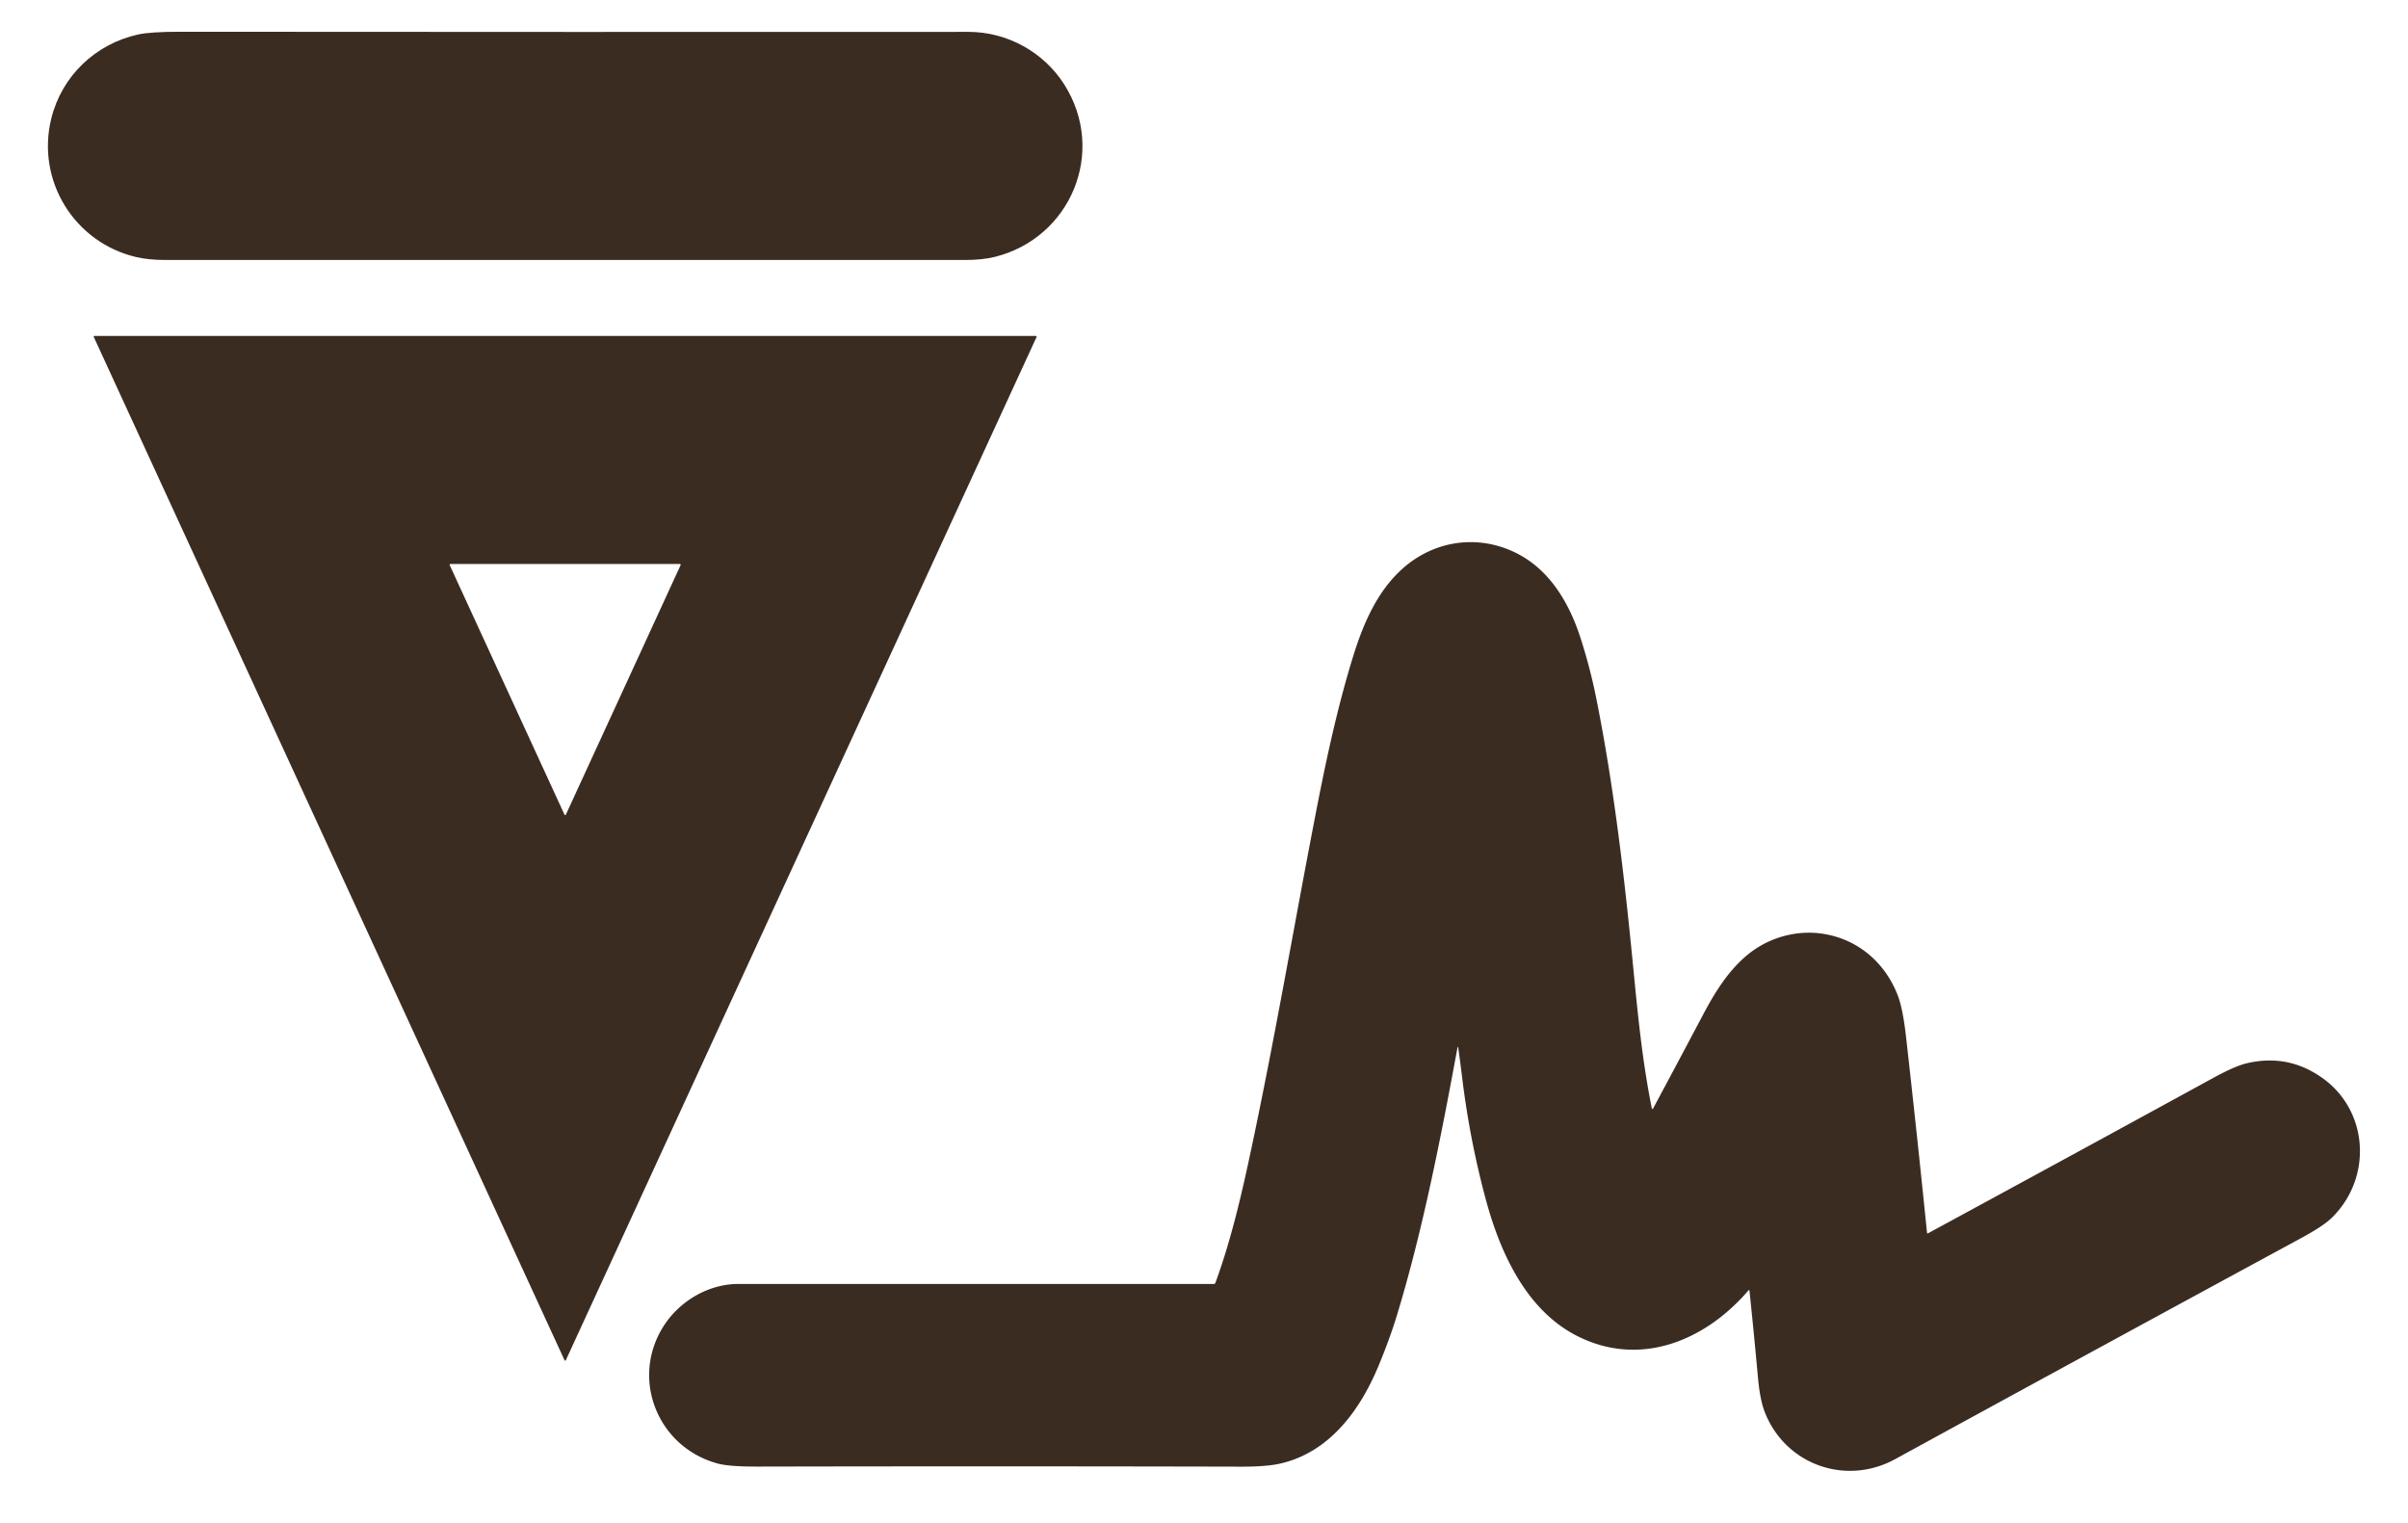 <?xml version="1.0" encoding="UTF-8" standalone="no"?>
<!DOCTYPE svg PUBLIC "-//W3C//DTD SVG 1.1//EN" "http://www.w3.org/Graphics/SVG/1.1/DTD/svg11.dtd">
<svg xmlns="http://www.w3.org/2000/svg" version="1.1" viewBox="0.00 0.00 1056.00 668.00">
<path fill="#3b2c22" d="
  M 22.47 52.04
  C 27.05 33.36 41.80 19.32 60.46 15.14
  Q 65.91 13.92 79.29 13.93
  Q 252.16 14.07 424.76 13.98
  C 441.79 13.97 457.76 22.92 466.71 37.02
  C 485.52 66.64 469.41 104.37 436.36 112.62
  Q 430.83 114.00 423.41 114.00
  Q 247.89 114.00 72.59 114.00
  Q 65.17 114.00 59.64 112.70
  C 32.63 106.31 15.81 79.26 22.47 52.04
  Z"
/>
<path fill="#3b2c22" d="
  M 454.58 147.75
  L 248.13 596.45
  A 0.31 0.31 0.0 0 1 247.57 596.45
  L 41.12 147.75
  A 0.31 0.31 0.0 0 1 41.40 147.31
  L 454.30 147.31
  A 0.31 0.31 0.0 0 1 454.58 147.75
  Z
  M 298.48 247.78
  A 0.34 0.34 0.0 0 0 298.17 247.30
  L 197.52 247.30
  A 0.34 0.34 0.0 0 0 197.21 247.78
  L 247.54 357.19
  A 0.34 0.34 0.0 0 0 248.16 357.19
  L 298.48 247.78
  Z"
/>
<path fill="#3b2c22" d="
  M 639.12 459.61
  C 631.92 498.60 623.96 539.40 612.69 576.47
  Q 609.50 586.97 604.54 598.90
  C 596.16 619.07 582.50 637.16 561.01 641.85
  Q 555.15 643.13 544.39 643.11
  Q 437.88 642.86 332.13 643.08
  Q 319.85 643.11 314.83 641.76
  C 288.15 634.59 276.25 604.18 291.23 581.14
  C 298.20 570.43 310.72 562.99 323.88 562.99
  Q 432.49 563.02 532.28 563.01
  Q 532.82 563.01 533.00 562.50
  C 539.76 544.15 544.46 523.87 548.38 505.48
  C 558.64 457.45 566.88 409.31 576.07 361.51
  C 580.79 336.94 585.98 311.69 593.49 287.52
  C 597.99 273.02 604.13 259.15 614.98 249.42
  C 628.51 237.29 647.02 234.32 663.44 241.79
  C 679.15 248.93 688.14 264.02 693.34 280.41
  Q 697.41 293.24 699.92 305.69
  C 707.48 343.24 712.09 382.05 715.86 420.41
  C 718.14 443.70 720.02 464.16 724.33 485.72
  Q 724.55 486.81 725.07 485.83
  Q 735.42 466.54 746.76 445.11
  C 751.74 435.69 757.43 426.32 765.65 419.26
  C 775.40 410.88 788.48 407.39 800.70 409.66
  C 815.29 412.37 826.62 422.27 832.11 436.11
  Q 834.45 441.99 835.85 454.45
  Q 840.76 497.89 845.07 540.54
  A 0.31 0.30 -16.7 0 0 845.52 540.78
  Q 910.03 505.79 970.67 472.61
  Q 980.20 467.39 985.53 466.17
  Q 1003.72 462.00 1018.77 472.91
  C 1038.80 487.42 1040.37 516.60 1022.57 534.00
  Q 1018.85 537.63 1009.25 542.83
  Q 917.79 592.40 831.08 639.82
  C 809.44 651.65 783.04 642.24 773.99 619.36
  Q 771.82 613.89 770.95 604.22
  Q 769.28 585.82 767.23 566.11
  Q 767.15 565.37 766.67 565.93
  C 747.56 588.14 719.28 599.48 692.16 586.07
  C 669.43 574.84 657.94 549.40 651.66 526.24
  Q 644.56 500.03 641.21 472.53
  Q 640.45 466.32 639.52 459.61
  Q 639.35 458.37 639.12 459.61
  Z"
/>
</svg>
